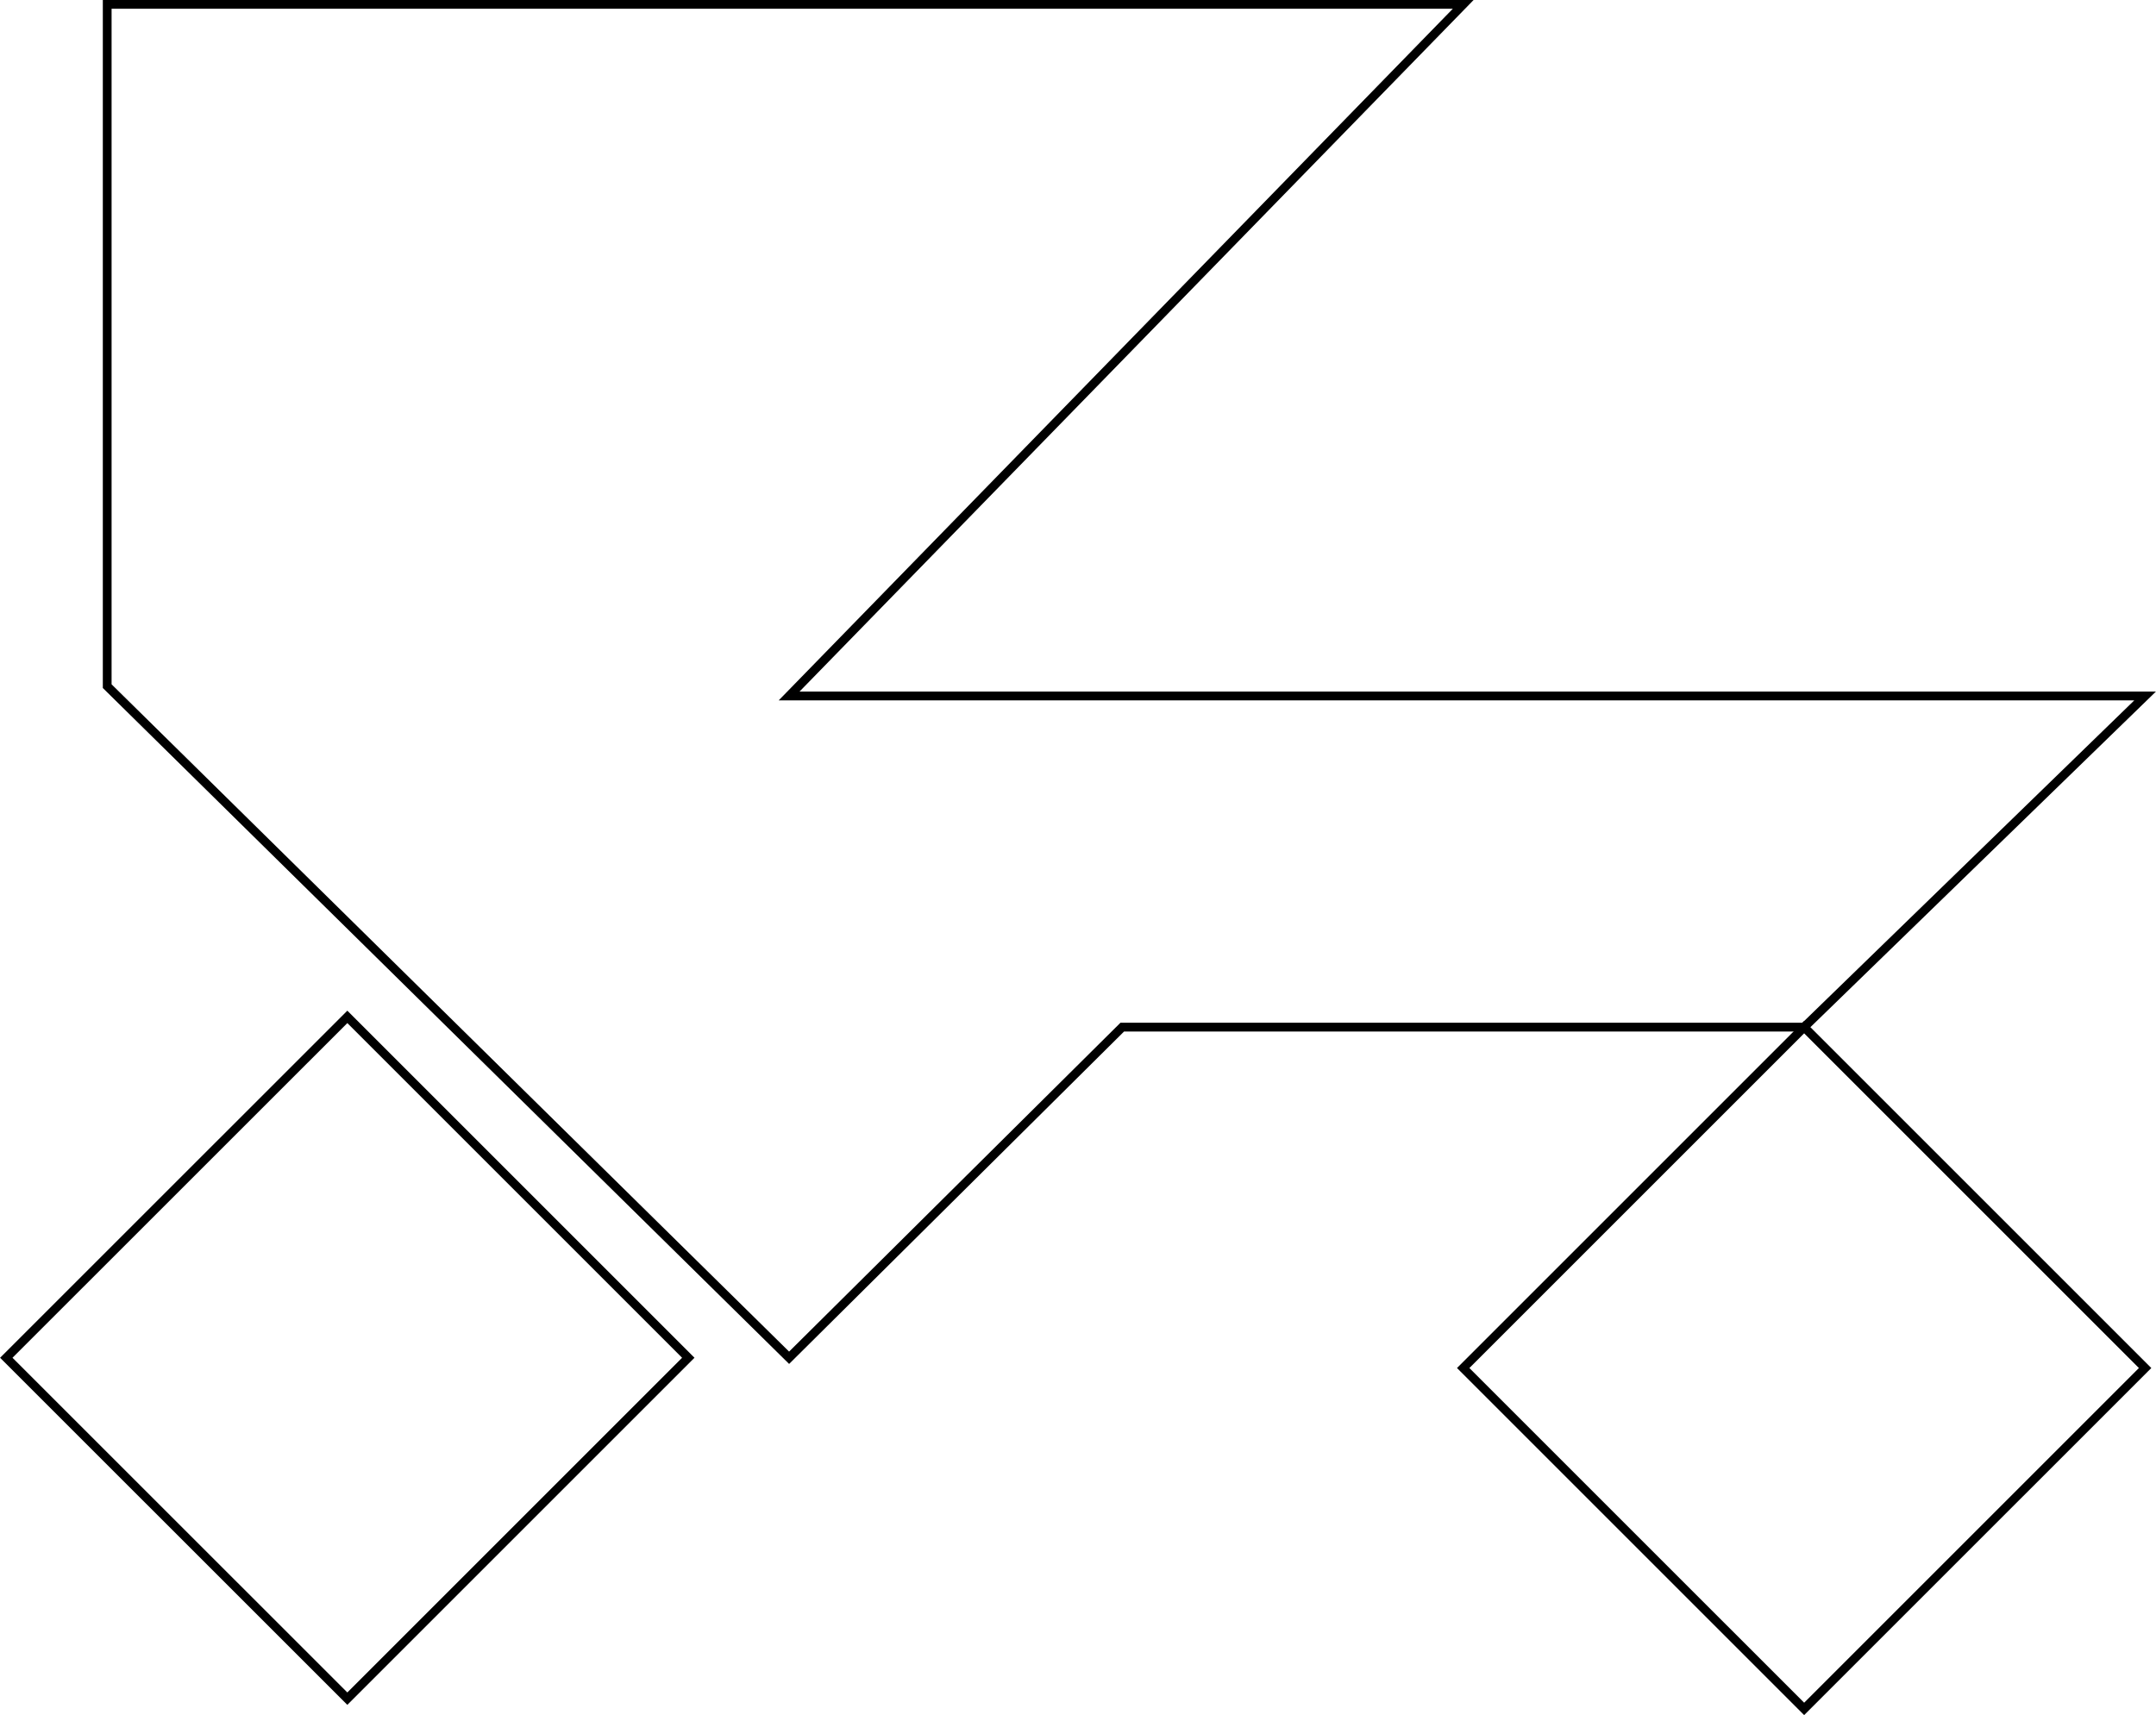<svg xmlns="http://www.w3.org/2000/svg" width="491.8" height="391.3" viewBox="0 0 245.899 195.667">
  <g id="level26" transform="translate(0.707 0.5)">
    <g id="Group_17" data-name="Group 17" transform="translate(0 0)">
      <g id="Group_12" data-name="Group 12" transform="translate(166.18 116.68)">
        <g id="Group_11" data-name="Group 11">
          <path id="Path_5" data-name="Path 5" d="M69.26,325.22,30.37,286.33l38.89-38.89,38.89,38.89Z" transform="translate(-30.37 -247.44)" fill="rgba(0,0,0,0)" stroke="#000" stroke-width="1"/>
        </g>
      </g>
      <g id="Group_14" data-name="Group 14" transform="translate(0 115.51)">
        <g id="Group_13" data-name="Group 13">
          <path id="Path_6" data-name="Path 6" d="M196.54,285.16l38.9,38.89,38.89-38.89-38.89-38.89Z" transform="translate(-196.54 -246.27)" fill="rgba(0,0,0,0)" stroke="#000" stroke-width="1"/>
        </g>
      </g>
      <g id="Group_16" data-name="Group 16" transform="translate(11.51)">
        <g id="Group_15" data-name="Group 15">
          <path id="Path_7" data-name="Path 7" d="M108.15,209.66H262.82l-38.89,37.78H146.15l-38,37.72L30.37,208.54V130.76H185.04Z" transform="translate(-30.37 -130.76)" fill="rgba(0,0,0,0)" stroke="#000" stroke-width="1"/>
        </g>
      </g>
    </g>
  </g>
</svg>
